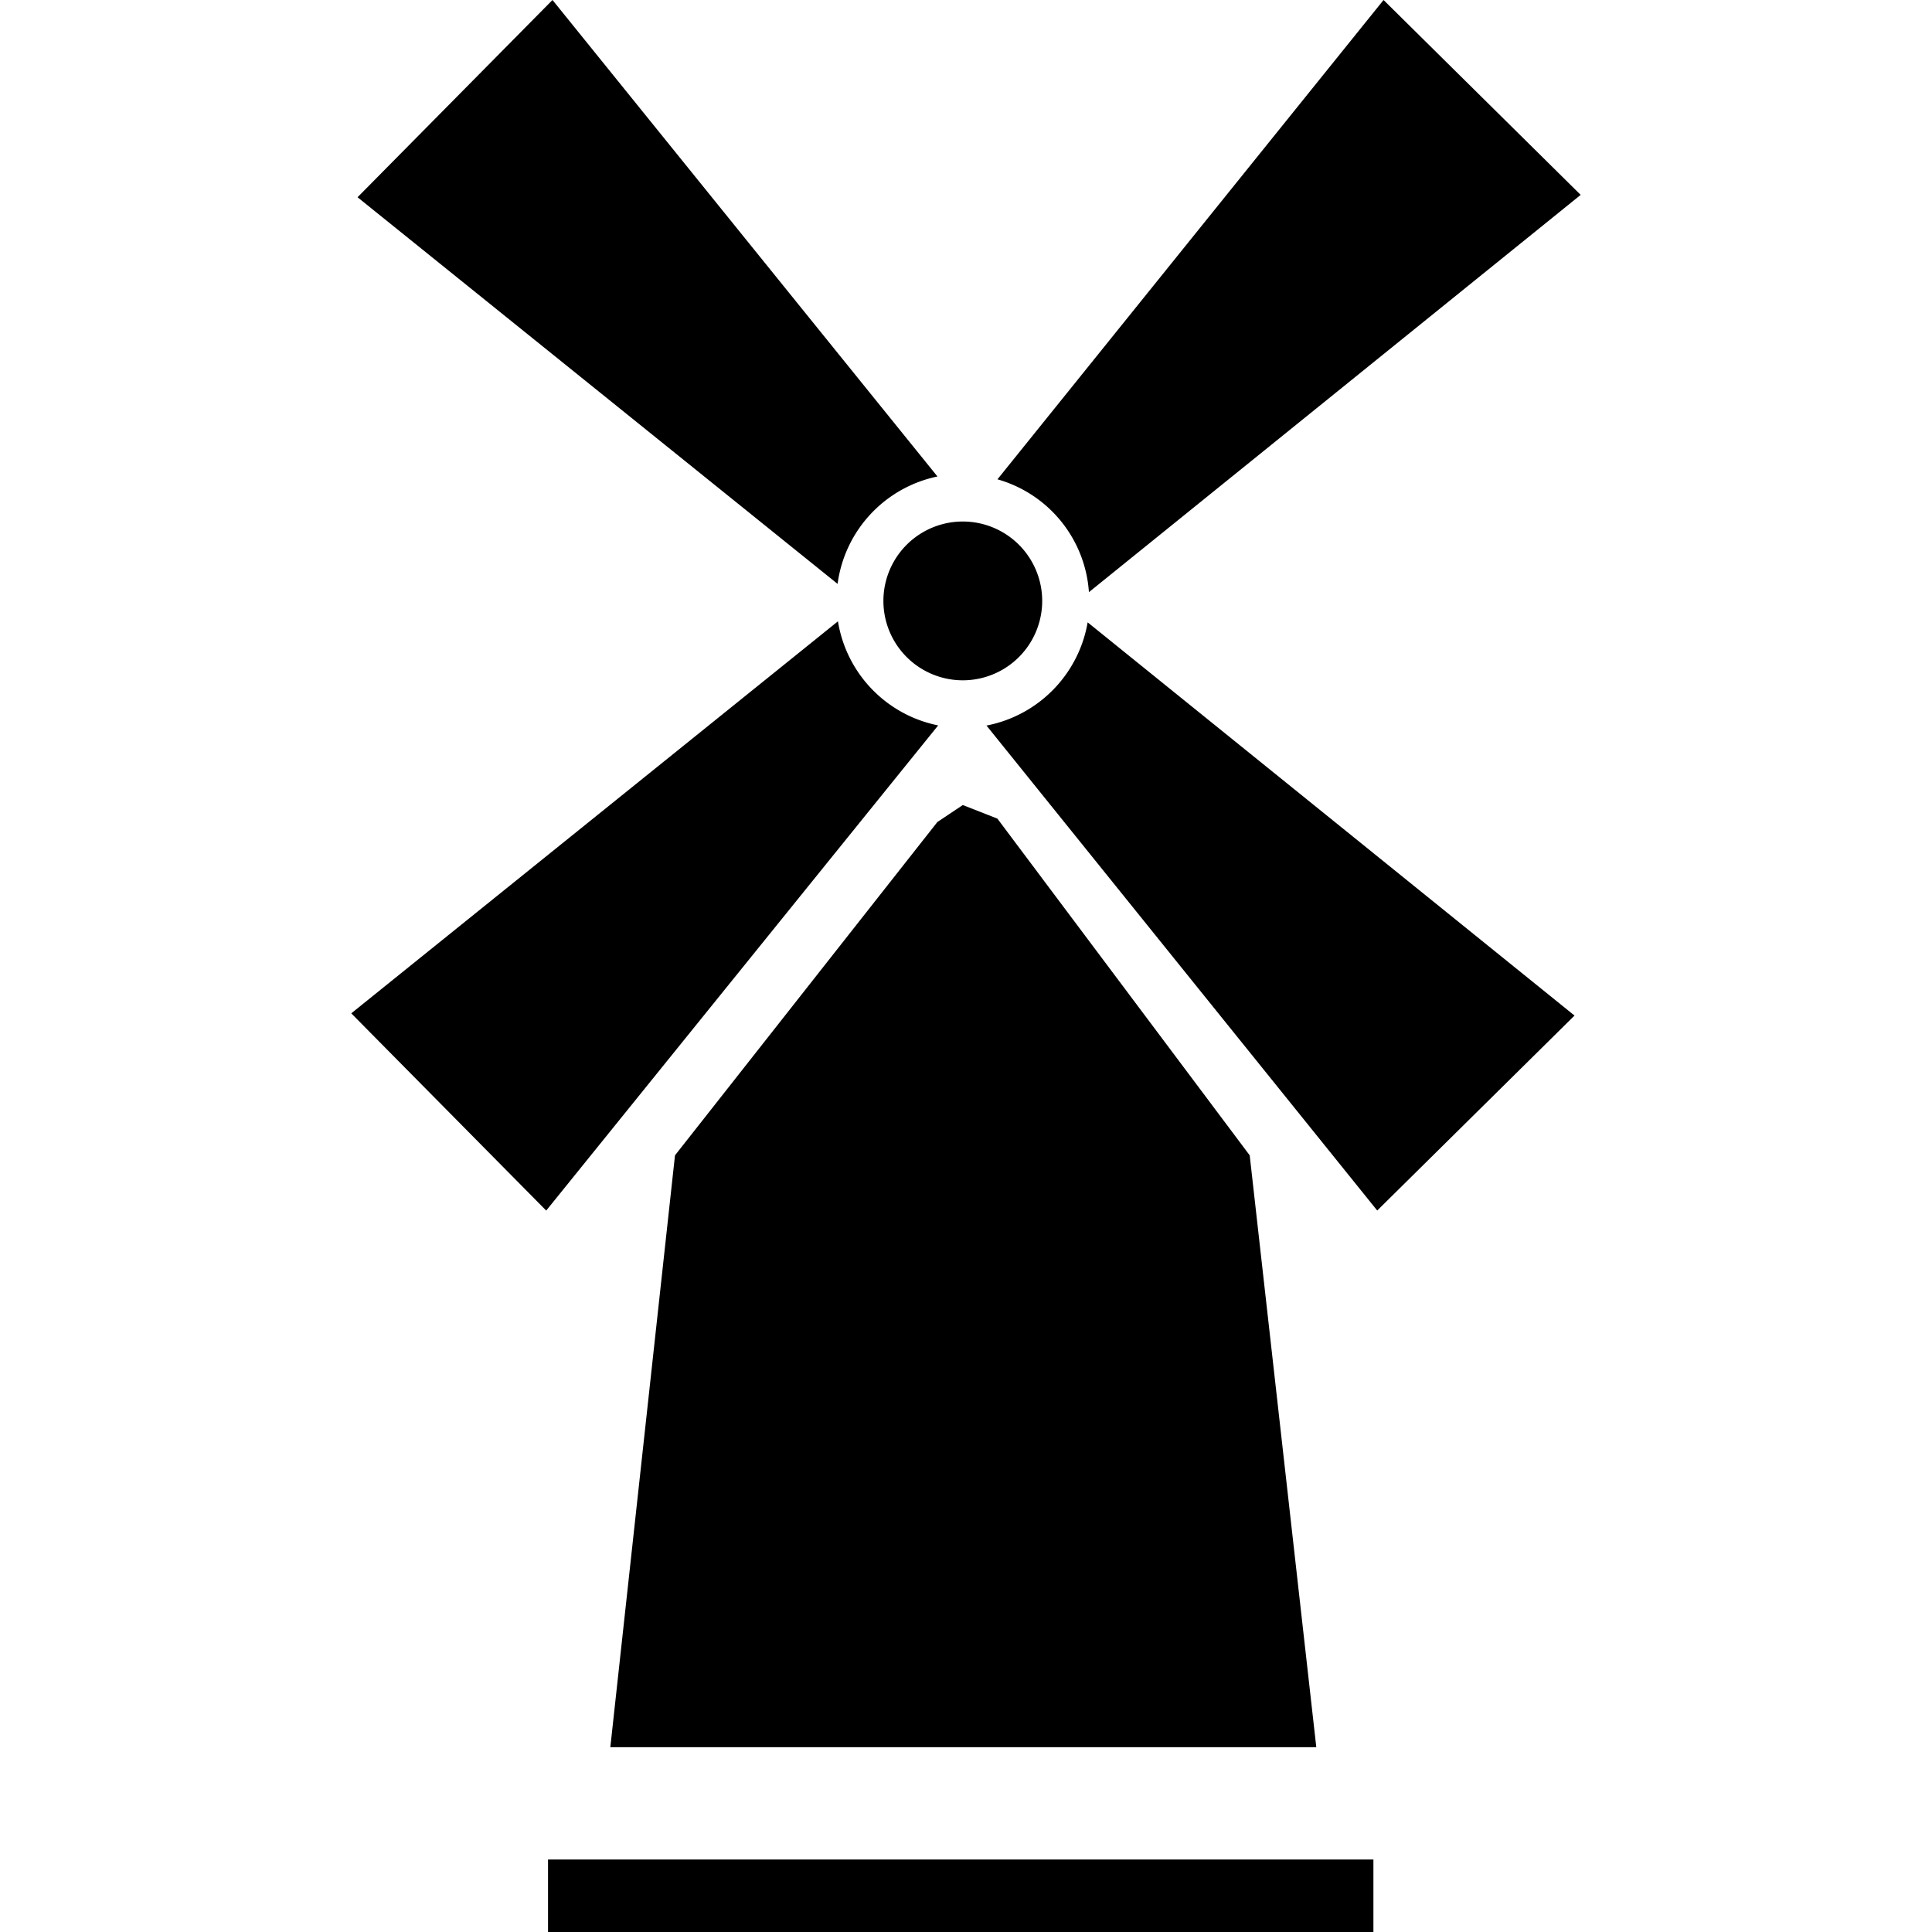 <svg class="icon" viewBox="0 0 1024 1024" xmlns="http://www.w3.org/2000/svg" width="200" height="200"><defs><style/></defs><path d="M468.224 318.496a42.08 42.08 0 0 0 84.16 0 42.08 42.08 0 0 0-84.16 0zm108.928-4.64l260.64-210.56L733.312 0l-204.64 254.048a66.912 66.912 0 0 1 48.48 59.808zm-80.288-61.312L292.832 0 189.504 104.544l254.432 204.928a67.232 67.232 0 0 1 52.512-56.832l.448-.064zm-52.736 76.768L186.176 537.088l103.328 104.544L497.248 384.48a67.232 67.232 0 0 1-53.056-54.784l-.064-.384zm78.72 55.232L729.952 641.6l104.576-103.328L576.48 329.856a67.392 67.392 0 0 1-53.216 54.624l-.416.064zM357.76 612.352l-34.272 313.696h374.176l-35.296-313.696L528.64 433.888l-18.336-7.2-13.472 8.992zm-67.296 373.216h437.472V1024H290.464z"/></svg>